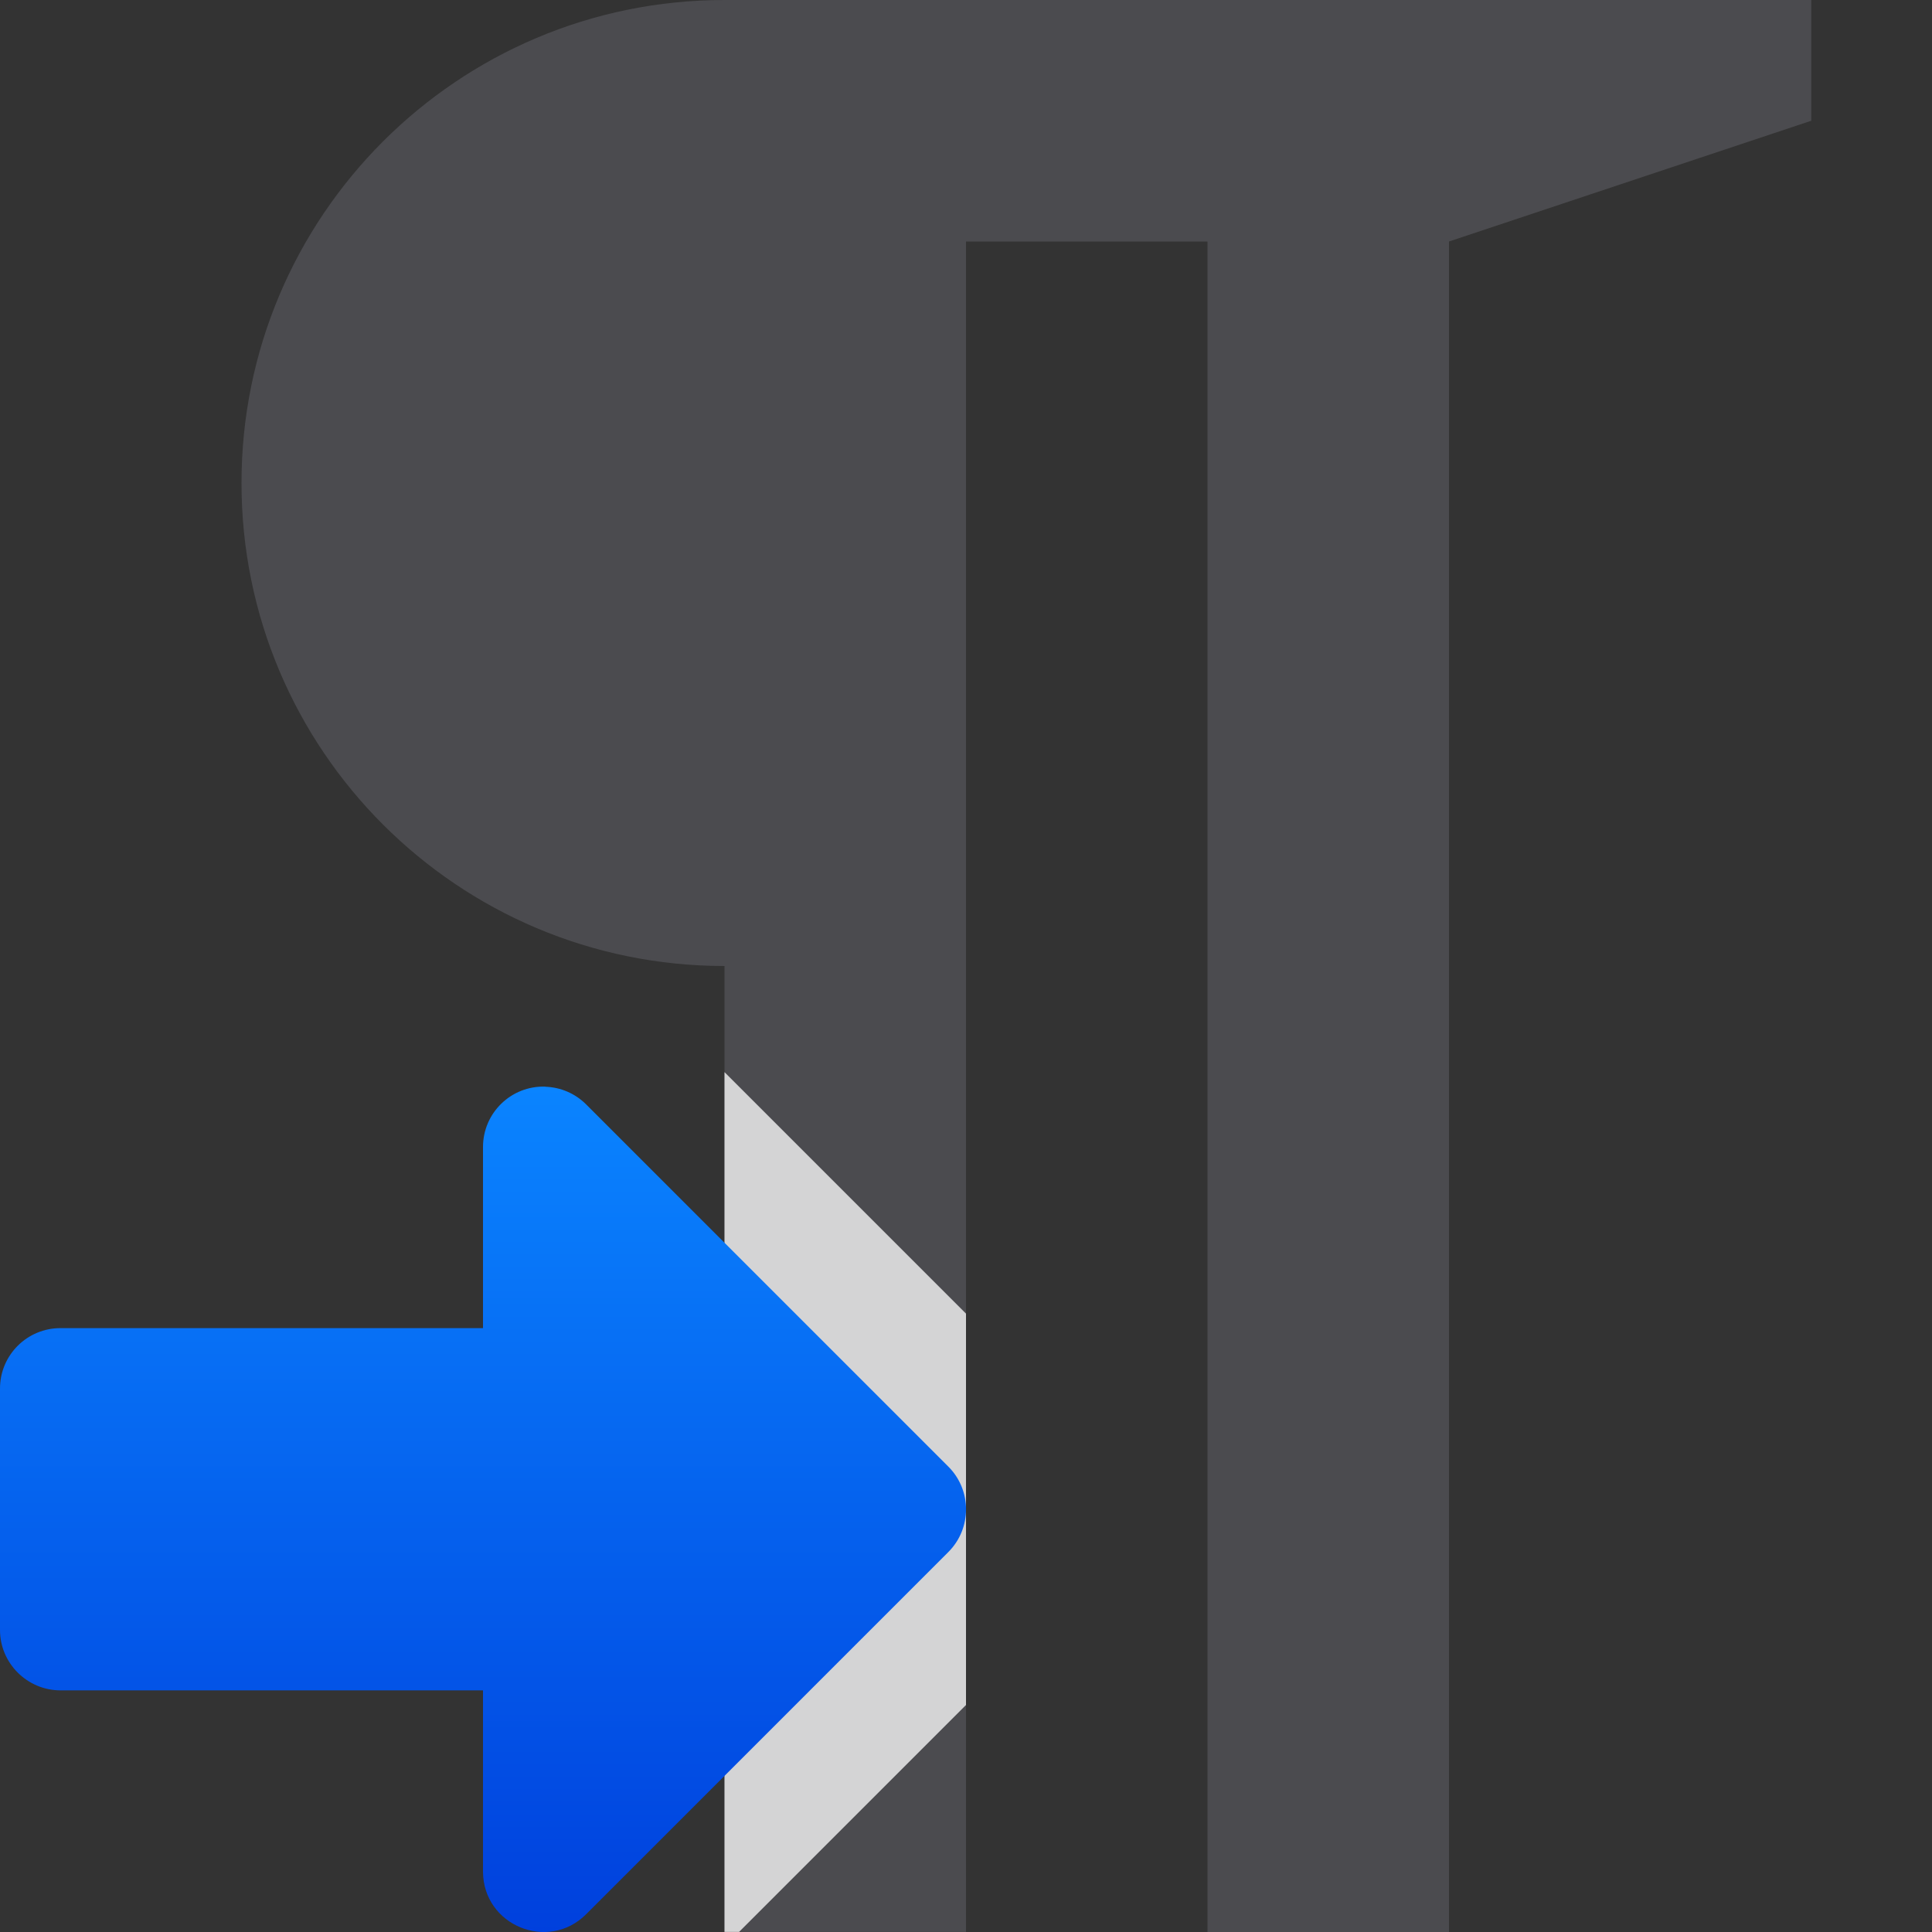 <svg viewBox="0 0 16 16" xmlns="http://www.w3.org/2000/svg" xmlns:xlink="http://www.w3.org/1999/xlink"><rect x="0" y="0" width="16" height="16" fill="#333333" stroke="none"/><linearGradient id="a" gradientTransform="matrix(-1 0 0 1 7 5)" gradientUnits="userSpaceOnUse" x1="5" x2="5" y1="11" y2="4"><stop offset="0" stop-color="#0040dd"/><stop offset="1" stop-color="#0a84ff"/></linearGradient>




/&amp;amp;amp;amp;amp;amp;gt;<path d="m6 0c-2.209 0-4 1.791-4 4s1.791 4 4 4v1 .867 5.271.361.5h2v-.5-2.902-.191-3.406-7h2v14h2v-14l3-1v-1h-3-2-2z" fill="#4b4b4f"/><path d="m6 8.879v.121.867 5.271.361.5h.121l1.879-1.879v-1.523-.191-1.527z" fill="#fafafa" fill-opacity=".784"/><path d="m4.516 9c.127.004.248.056.338.146l3 3c.195.195.195.512 0 .707l-3 3c-.314.314-.852.093-.854-.352v-1.502l-3.5-0c-.275-.001-.5-.225-.5-.5v-2c0-.277.225-.501.502-.5l3.498 0v-1.5c-0-.282.233-.509.516-.5z" fill="url(#a)"/></svg>